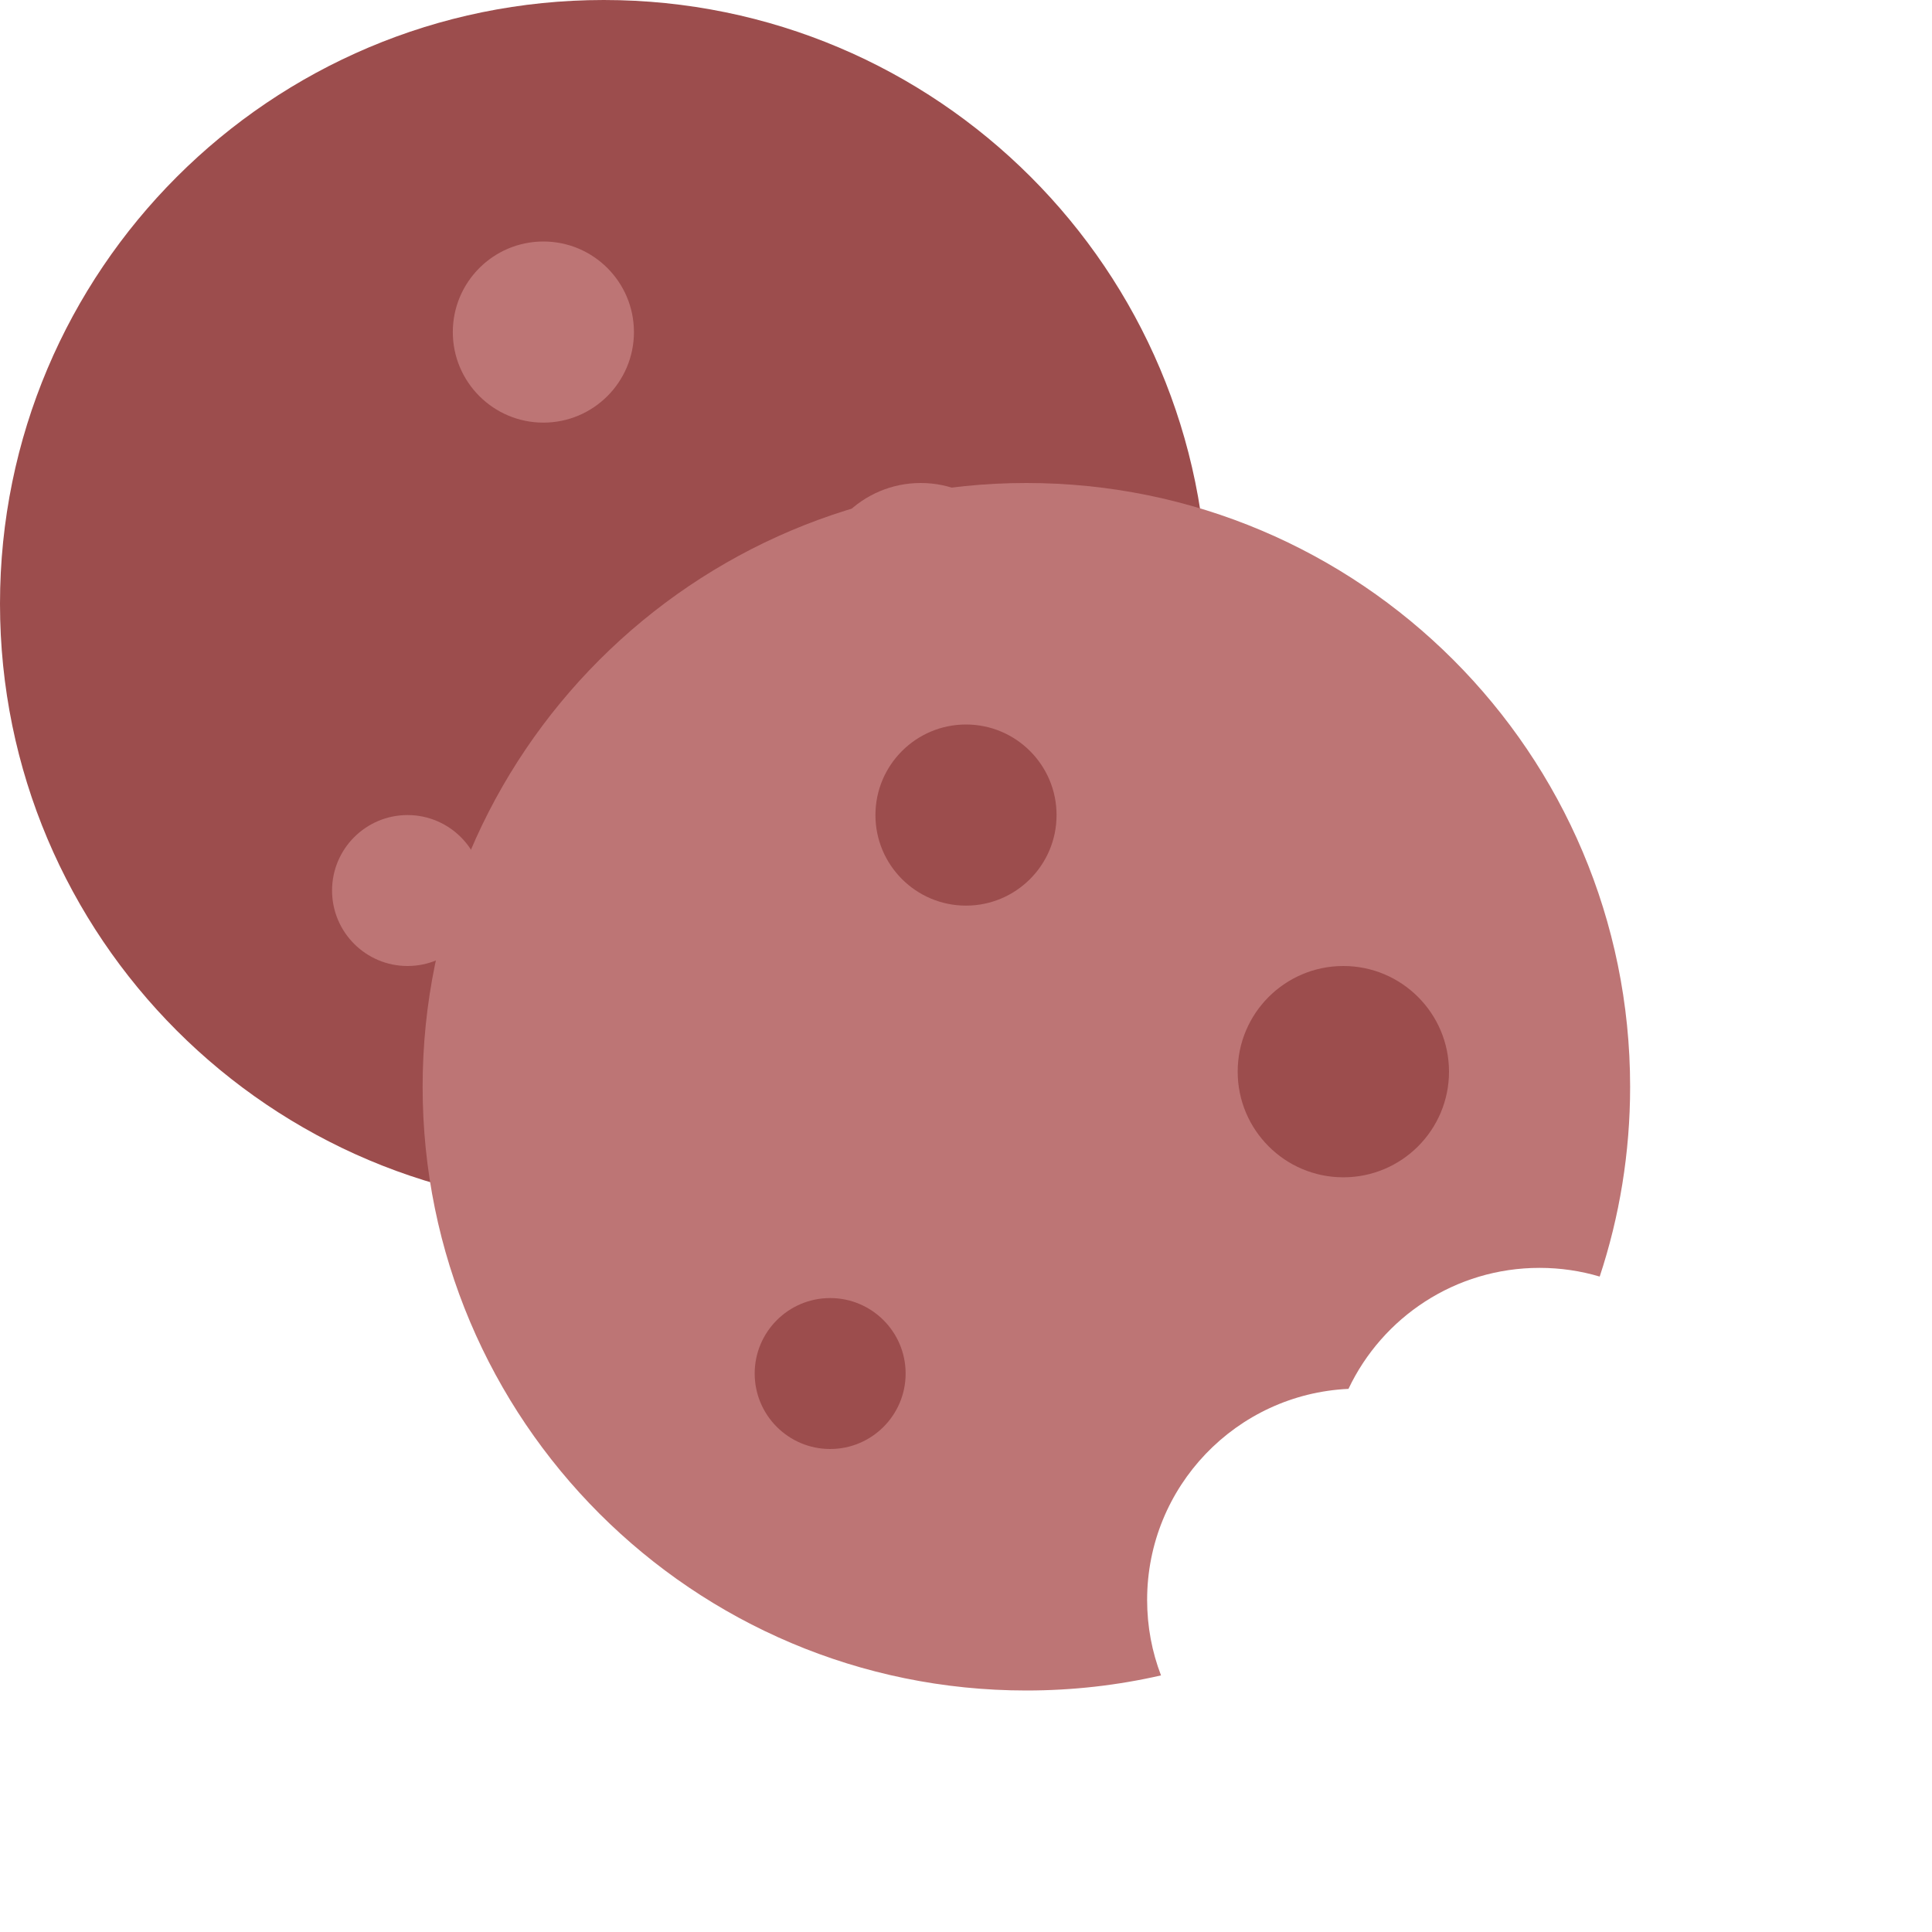 <svg width="32" height="32" viewBox="0 0 32 32" fill="none" xmlns="http://www.w3.org/2000/svg">
<g id="two-cookies 1">
<g id="Group">
<path id="Vector" fill-rule="evenodd" clip-rule="evenodd" d="M18.92 14.525C19.611 13.166 20 11.629 20 10C20 4.477 15.523 0 10 0C4.477 0 0 4.477 0 10C0 15.523 4.477 20 10 20C10.767 20 11.513 19.914 12.23 19.75C12.081 19.362 12 18.941 12 18.5C12 16.567 13.567 15 15.5 15C15.841 15 16.171 15.049 16.482 15.14C17.053 14.737 17.749 14.5 18.5 14.5C18.642 14.5 18.782 14.508 18.92 14.525Z" fill="#9C4D4D"/>
<g id="Group_2">
<path id="Vector_2" d="M9 7C9.828 7 10.5 6.328 10.5 5.5C10.5 4.672 9.828 4 9 4C8.172 4 7.5 4.672 7.5 5.5C7.5 6.328 8.172 7 9 7Z" fill="#BD7575"/>
<path id="Vector_3" d="M15.25 11.5C16.216 11.5 17 10.716 17 9.75C17 8.784 16.216 8 15.25 8C14.284 8 13.5 8.784 13.5 9.75C13.5 10.716 14.284 11.5 15.25 11.5Z" fill="#BD7575"/>
<path id="Vector_4" d="M6.75 16C7.44 16 8 15.44 8 14.75C8 14.06 7.44 13.5 6.75 13.5C6.06 13.5 5.5 14.06 5.5 14.75C5.5 15.44 6.06 16 6.75 16Z" fill="#BD7575"/>
<path id="Vector_5" fill-rule="evenodd" clip-rule="evenodd" d="M26.496 21.144C26.823 20.155 27 19.098 27 18C27 12.477 22.523 8 17 8C11.477 8 7 12.477 7 18C7 23.523 11.477 28 17 28C17.767 28 18.513 27.914 19.23 27.75C19.081 27.362 19 26.941 19 26.5C19 24.622 20.479 23.09 22.335 23.004C22.896 21.819 24.102 21 25.5 21C25.846 21 26.18 21.05 26.496 21.144Z" fill="#BD7575"/>
</g>
<path id="Vector_6" d="M16 15C16.828 15 17.5 14.328 17.5 13.5C17.5 12.672 16.828 12 16 12C15.172 12 14.5 12.672 14.5 13.5C14.5 14.328 15.172 15 16 15Z" fill="#9C4D4D"/>
<path id="Vector_7" d="M22.25 19.5C23.216 19.5 24 18.716 24 17.75C24 16.784 23.216 16 22.25 16C21.284 16 20.5 16.784 20.5 17.75C20.5 18.716 21.284 19.5 22.25 19.5Z" fill="#9C4D4D"/>
<path id="Vector_8" d="M13.75 24C14.44 24 15 23.44 15 22.75C15 22.06 14.44 21.5 13.75 21.5C13.06 21.5 12.5 22.06 12.5 22.75C12.5 23.44 13.06 24 13.75 24Z" fill="#9C4D4D"/>
</g>
</g>
</svg>
